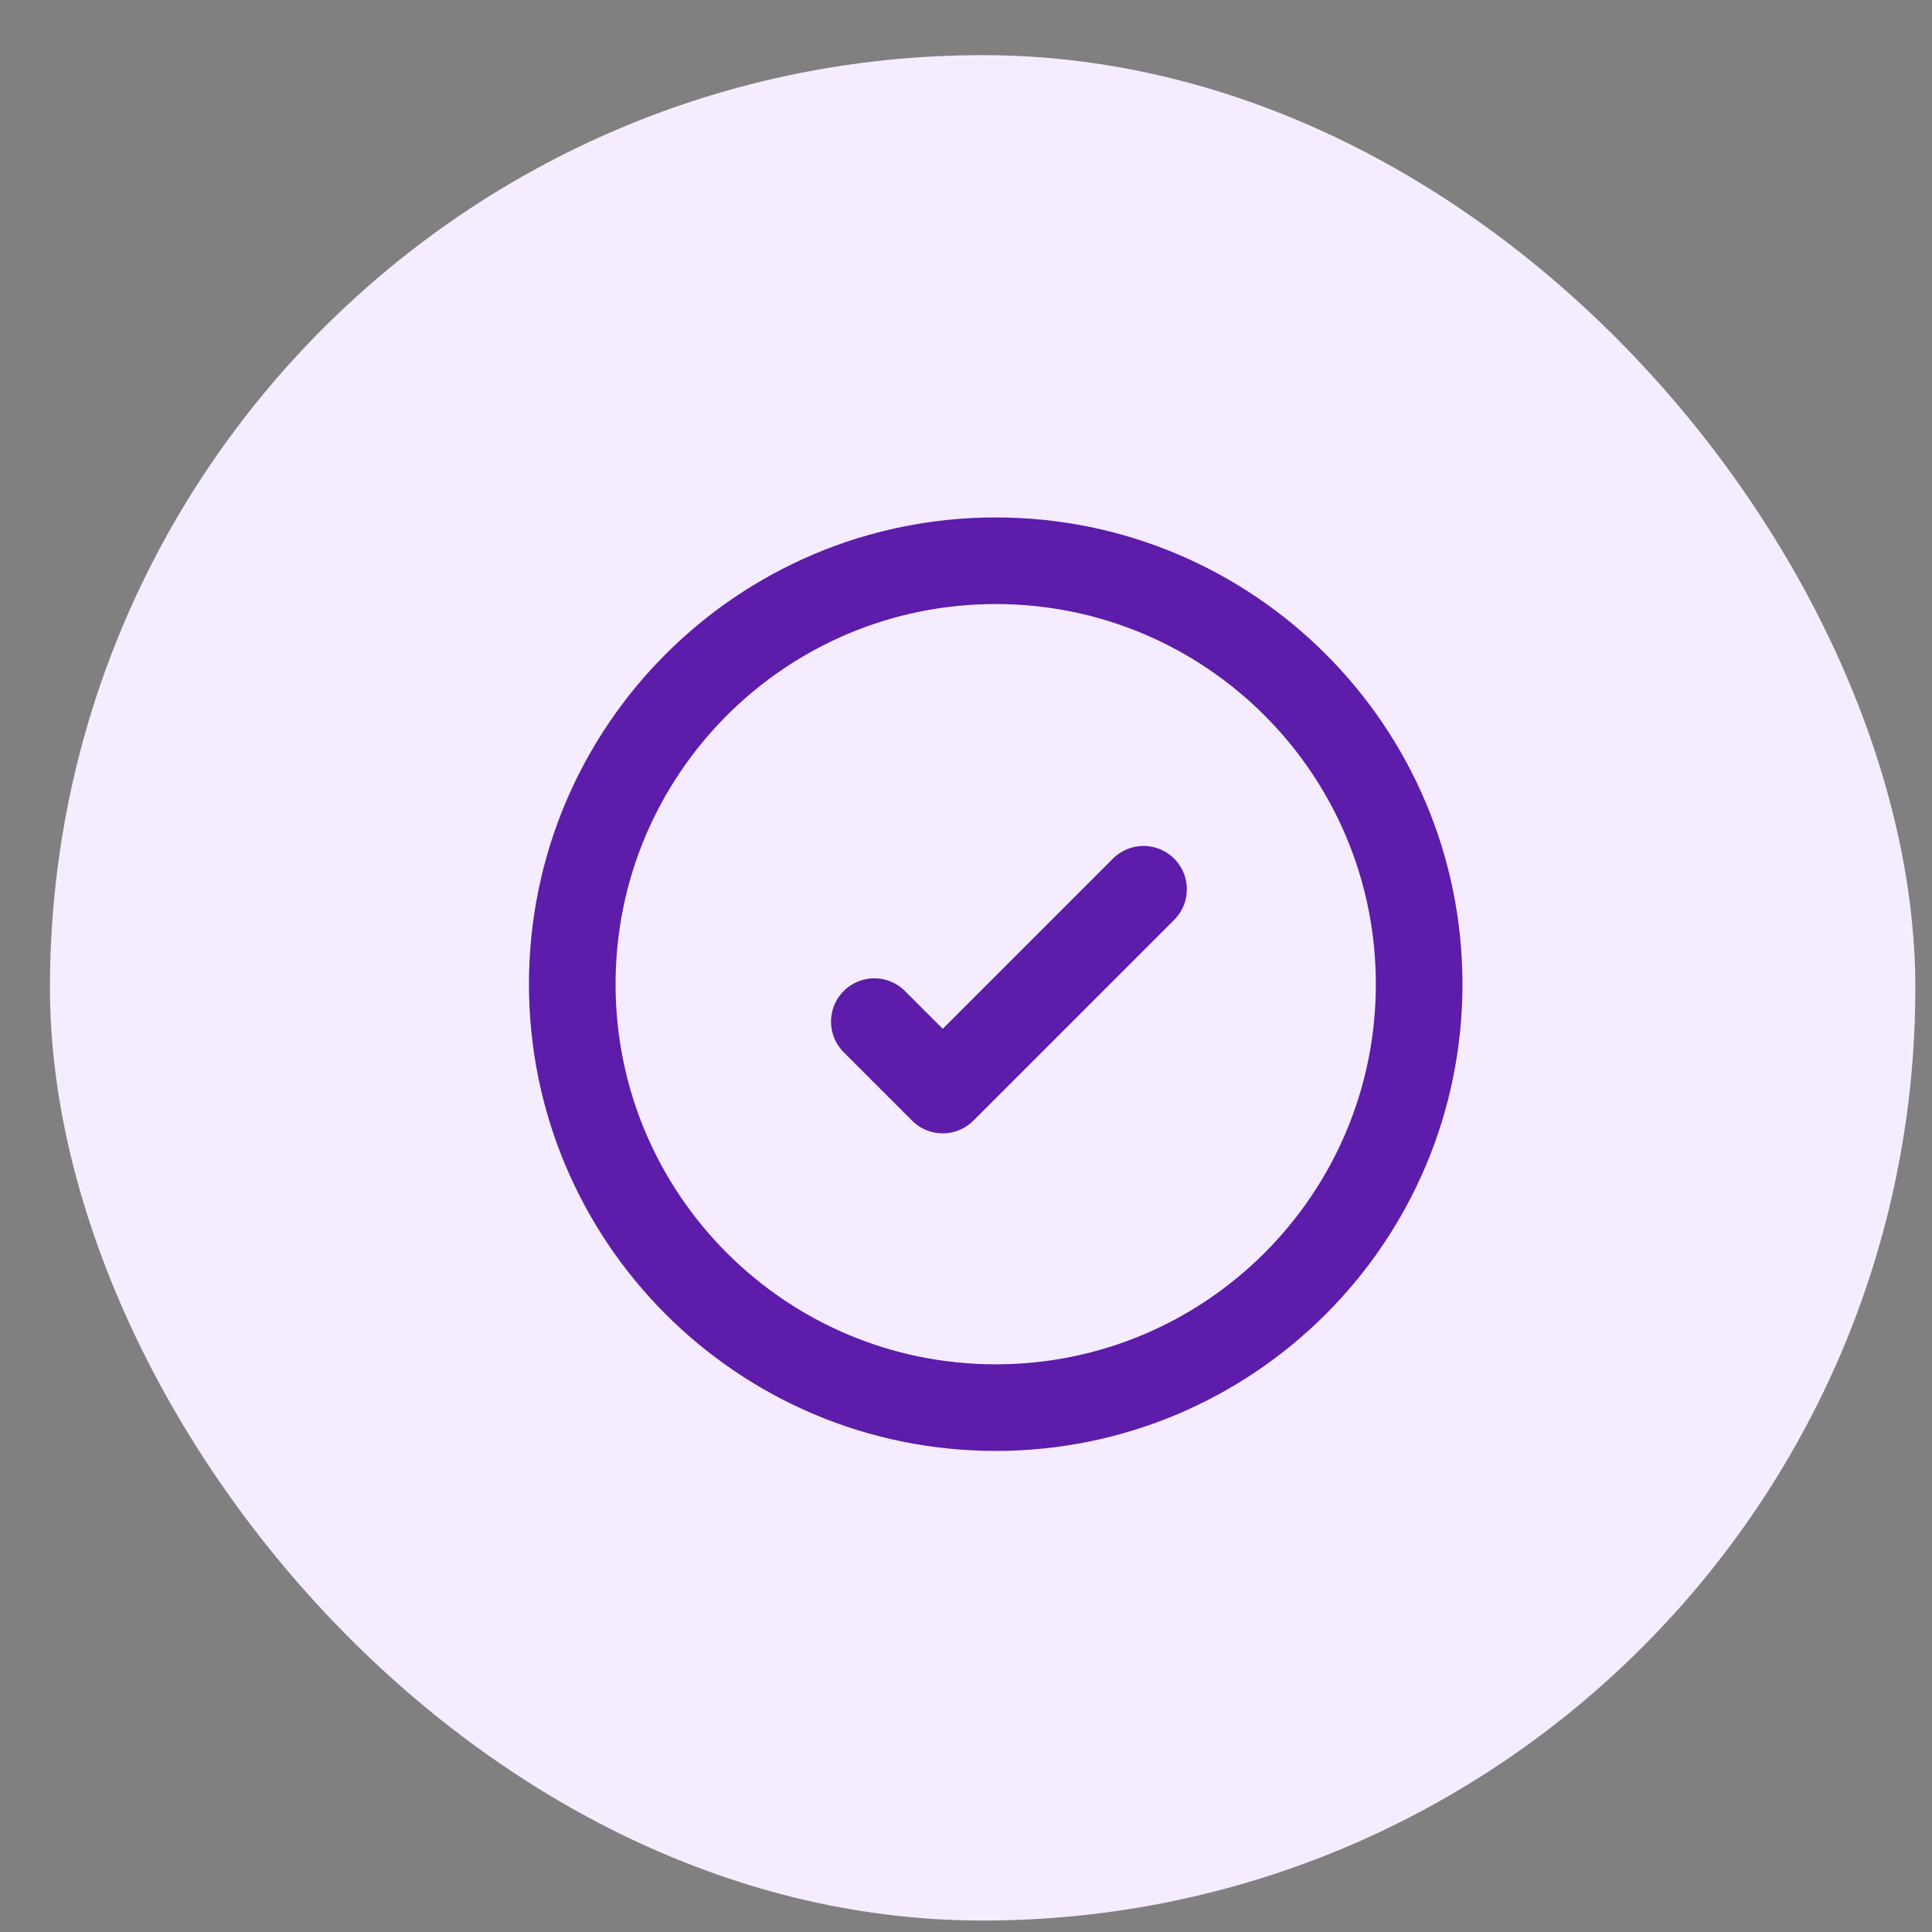 <svg width="29" height="29" viewBox="0 0 29 29" fill="none" xmlns="http://www.w3.org/2000/svg">
<rect x="0" y="0" width="29" height="29" fill="#808080" stroke="none"/>
<rect x="0.75" y="0.828" width="28" height="28" rx="14" fill="#F6ECFF"/>
<g clip-path="url(#clip0_4906_30602)">
<path d="M17.165 13.348L14.151 16.362L13.124 15.335M14.946 8.417C11.435 8.417 8.59 11.263 8.59 14.773C8.59 18.283 11.435 21.129 14.946 21.129C18.456 21.129 21.302 18.283 21.302 14.773C21.302 11.263 18.456 8.417 14.946 8.417Z" stroke="#5D1CAA" stroke-width="1.3" stroke-linecap="round" stroke-linejoin="round"/>
</g>
<defs>
<clipPath id="clip0_4906_30602">
<rect width="15.89" height="15.89" fill="white" transform="translate(6.805 6.883)"/>
</clipPath>
</defs>
</svg>
